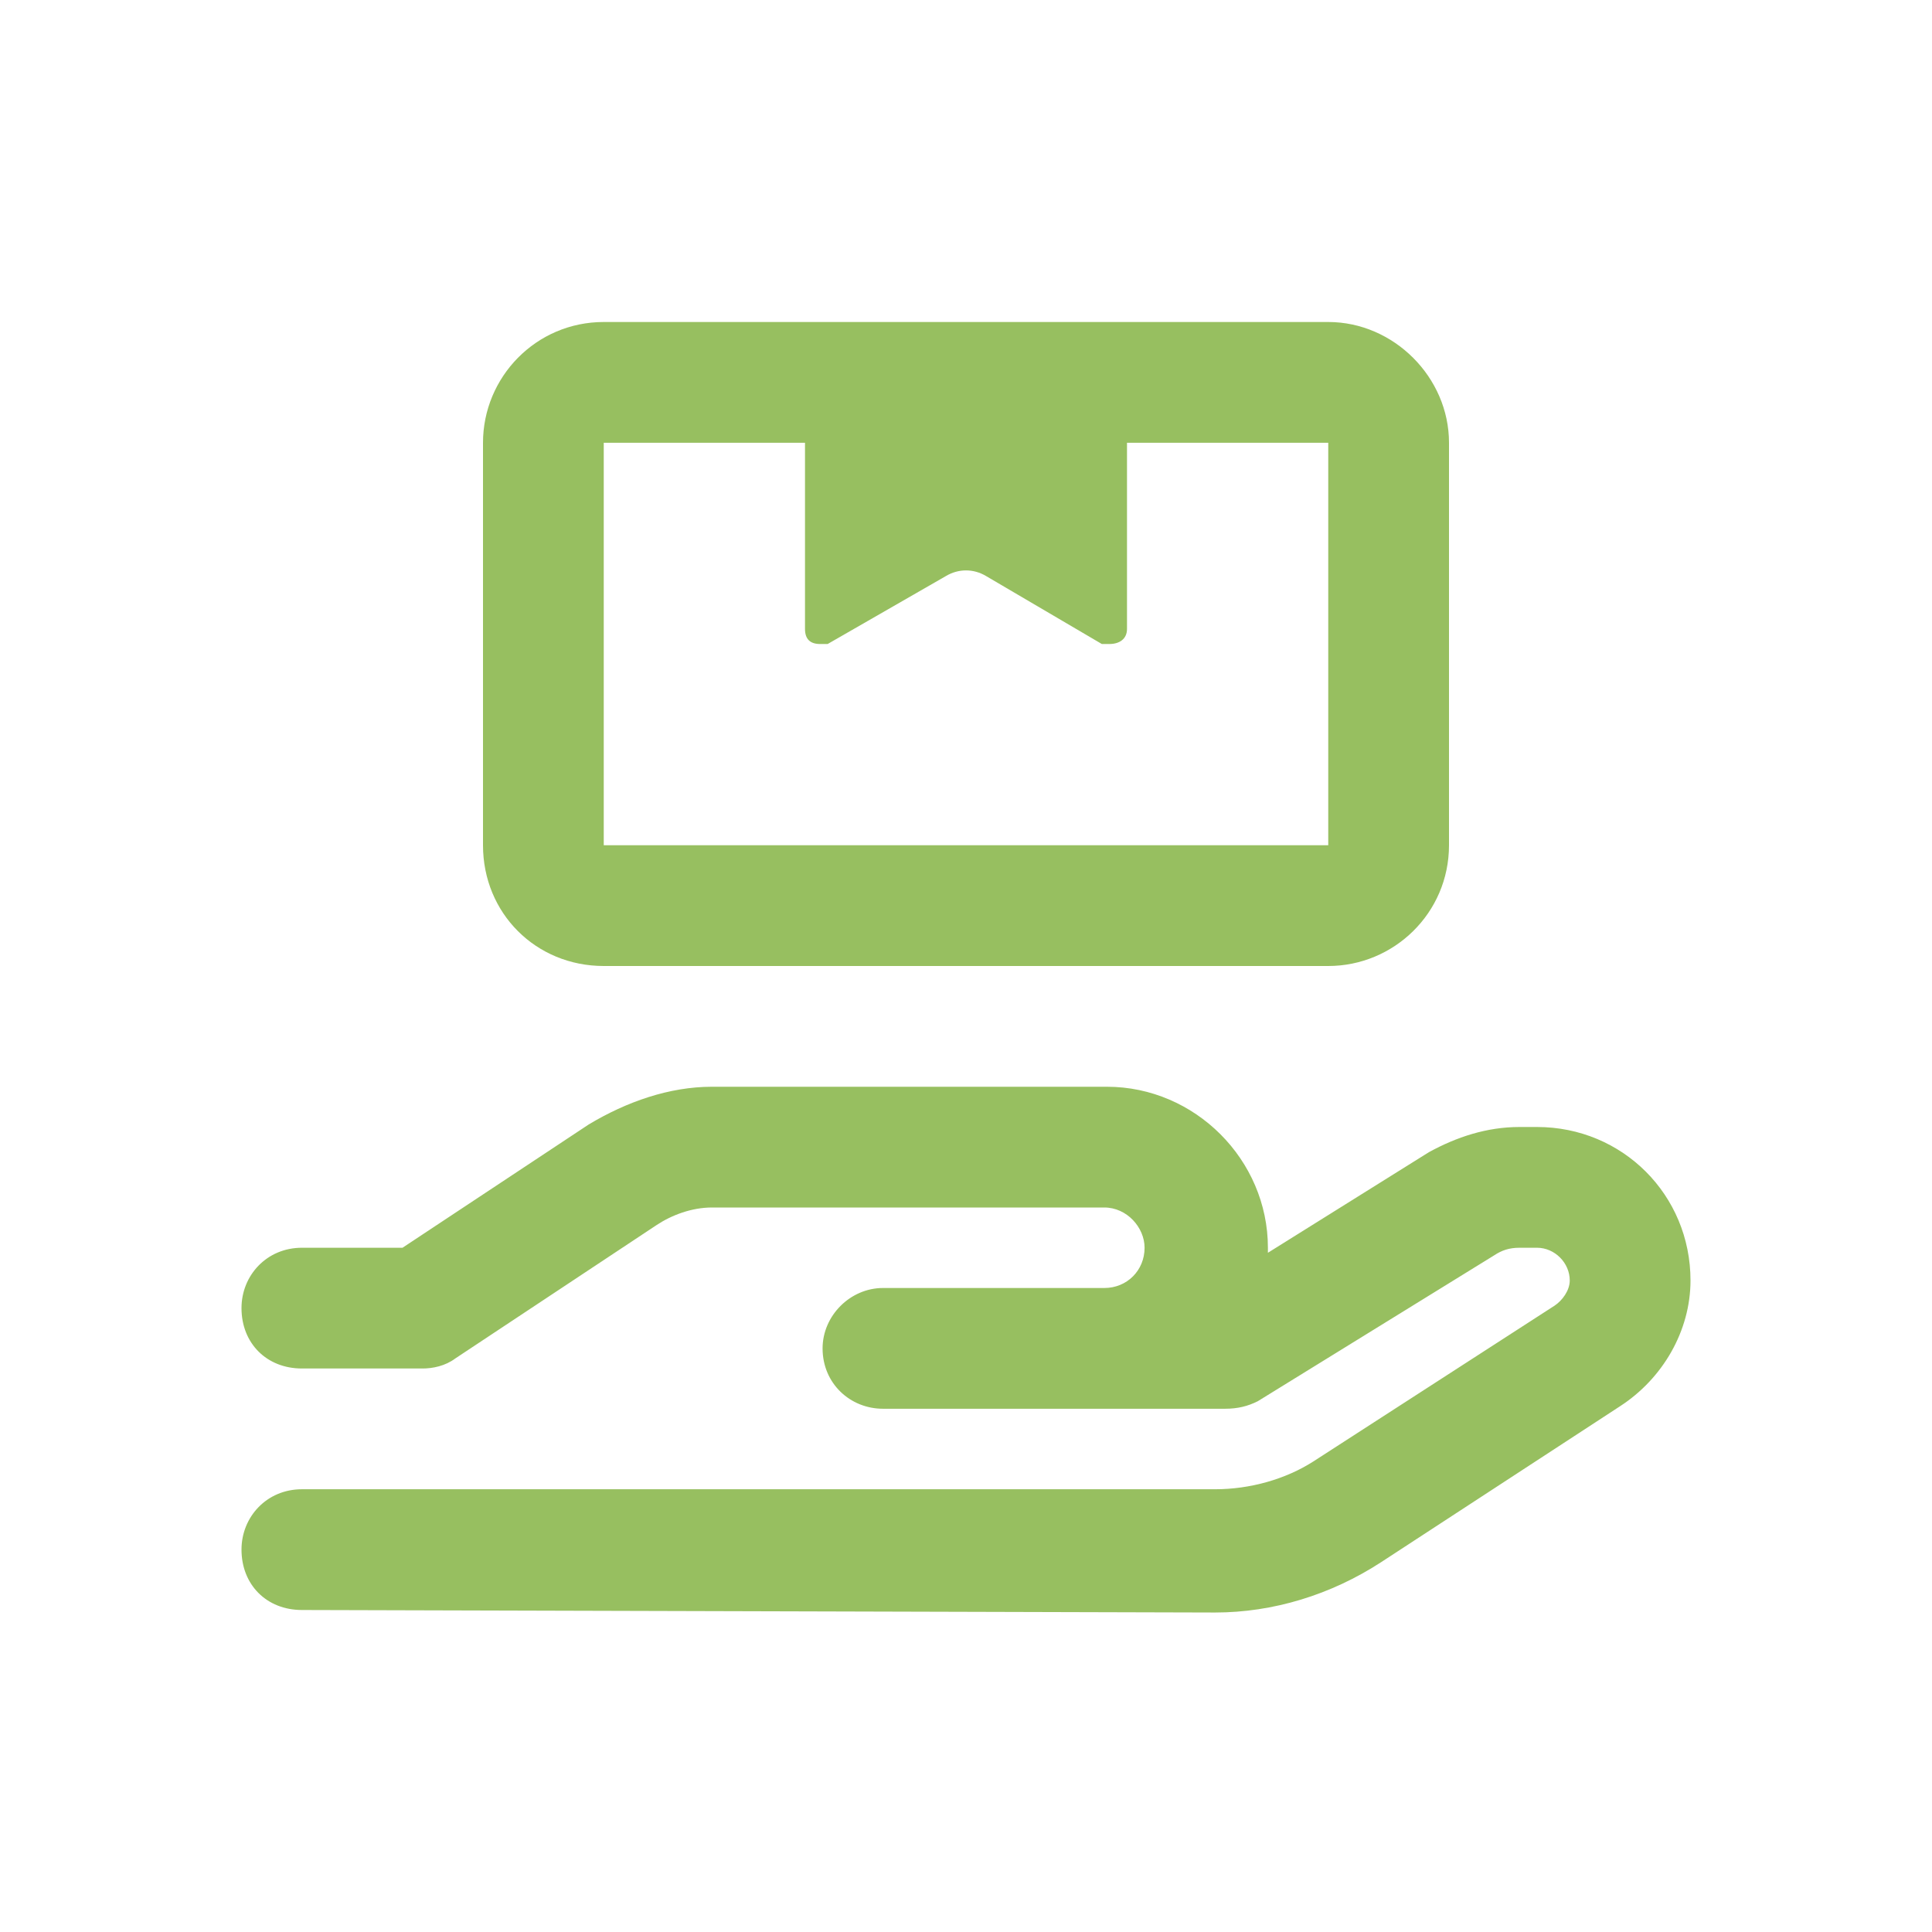 <svg width="30" height="30" viewBox="0 0 30 30" fill="none" xmlns="http://www.w3.org/2000/svg">
<path d="M20.625 6.875H17.5V9.766C17.5 9.922 17.383 10 17.227 10C17.188 10 17.148 10 17.109 10L15.312 8.945C15.117 8.828 14.883 8.828 14.688 8.945L12.852 10C12.812 10 12.773 10 12.734 10C12.578 10 12.5 9.922 12.5 9.766V6.875H9.375V13.125H20.625V6.875ZM20.625 5C21.641 5 22.5 5.859 22.5 6.875V13.125C22.5 14.18 21.641 15 20.625 15H9.375C8.32 15 7.5 14.18 7.5 13.125V6.875C7.5 5.859 8.32 5 9.375 5H12.5H17.5H20.625ZM11.055 18.75C10.742 18.75 10.43 18.867 10.195 19.023L7.07 21.094C6.914 21.211 6.719 21.25 6.562 21.25H4.688C4.141 21.25 3.75 20.859 3.75 20.312C3.75 19.805 4.141 19.375 4.688 19.375H6.25L9.141 17.461C9.727 17.109 10.391 16.875 11.055 16.875H17.188C18.555 16.875 19.688 18.008 19.688 19.375C19.688 19.414 19.688 19.453 19.688 19.453L22.188 17.891C22.617 17.656 23.086 17.5 23.594 17.5H23.867C25.195 17.5 26.25 18.555 26.25 19.883C26.25 20.664 25.82 21.406 25.156 21.836L21.445 24.258C20.664 24.766 19.766 25.039 18.867 25.039L4.688 25C4.141 25 3.75 24.609 3.75 24.062C3.75 23.555 4.141 23.125 4.688 23.125H18.867C19.414 23.125 19.961 22.969 20.391 22.695L24.141 20.273C24.258 20.195 24.375 20.039 24.375 19.883C24.375 19.609 24.141 19.375 23.867 19.375H23.594C23.438 19.375 23.32 19.414 23.203 19.492L19.531 21.758C19.375 21.836 19.219 21.875 19.023 21.875H17.148H16.211H13.711C13.203 21.875 12.773 21.484 12.773 20.938C12.773 20.43 13.203 20 13.711 20H16.211H17.148C17.5 20 17.773 19.727 17.773 19.375C17.773 19.062 17.5 18.75 17.148 18.75H11.055Z" fill="#97BF60"/>
</svg>
